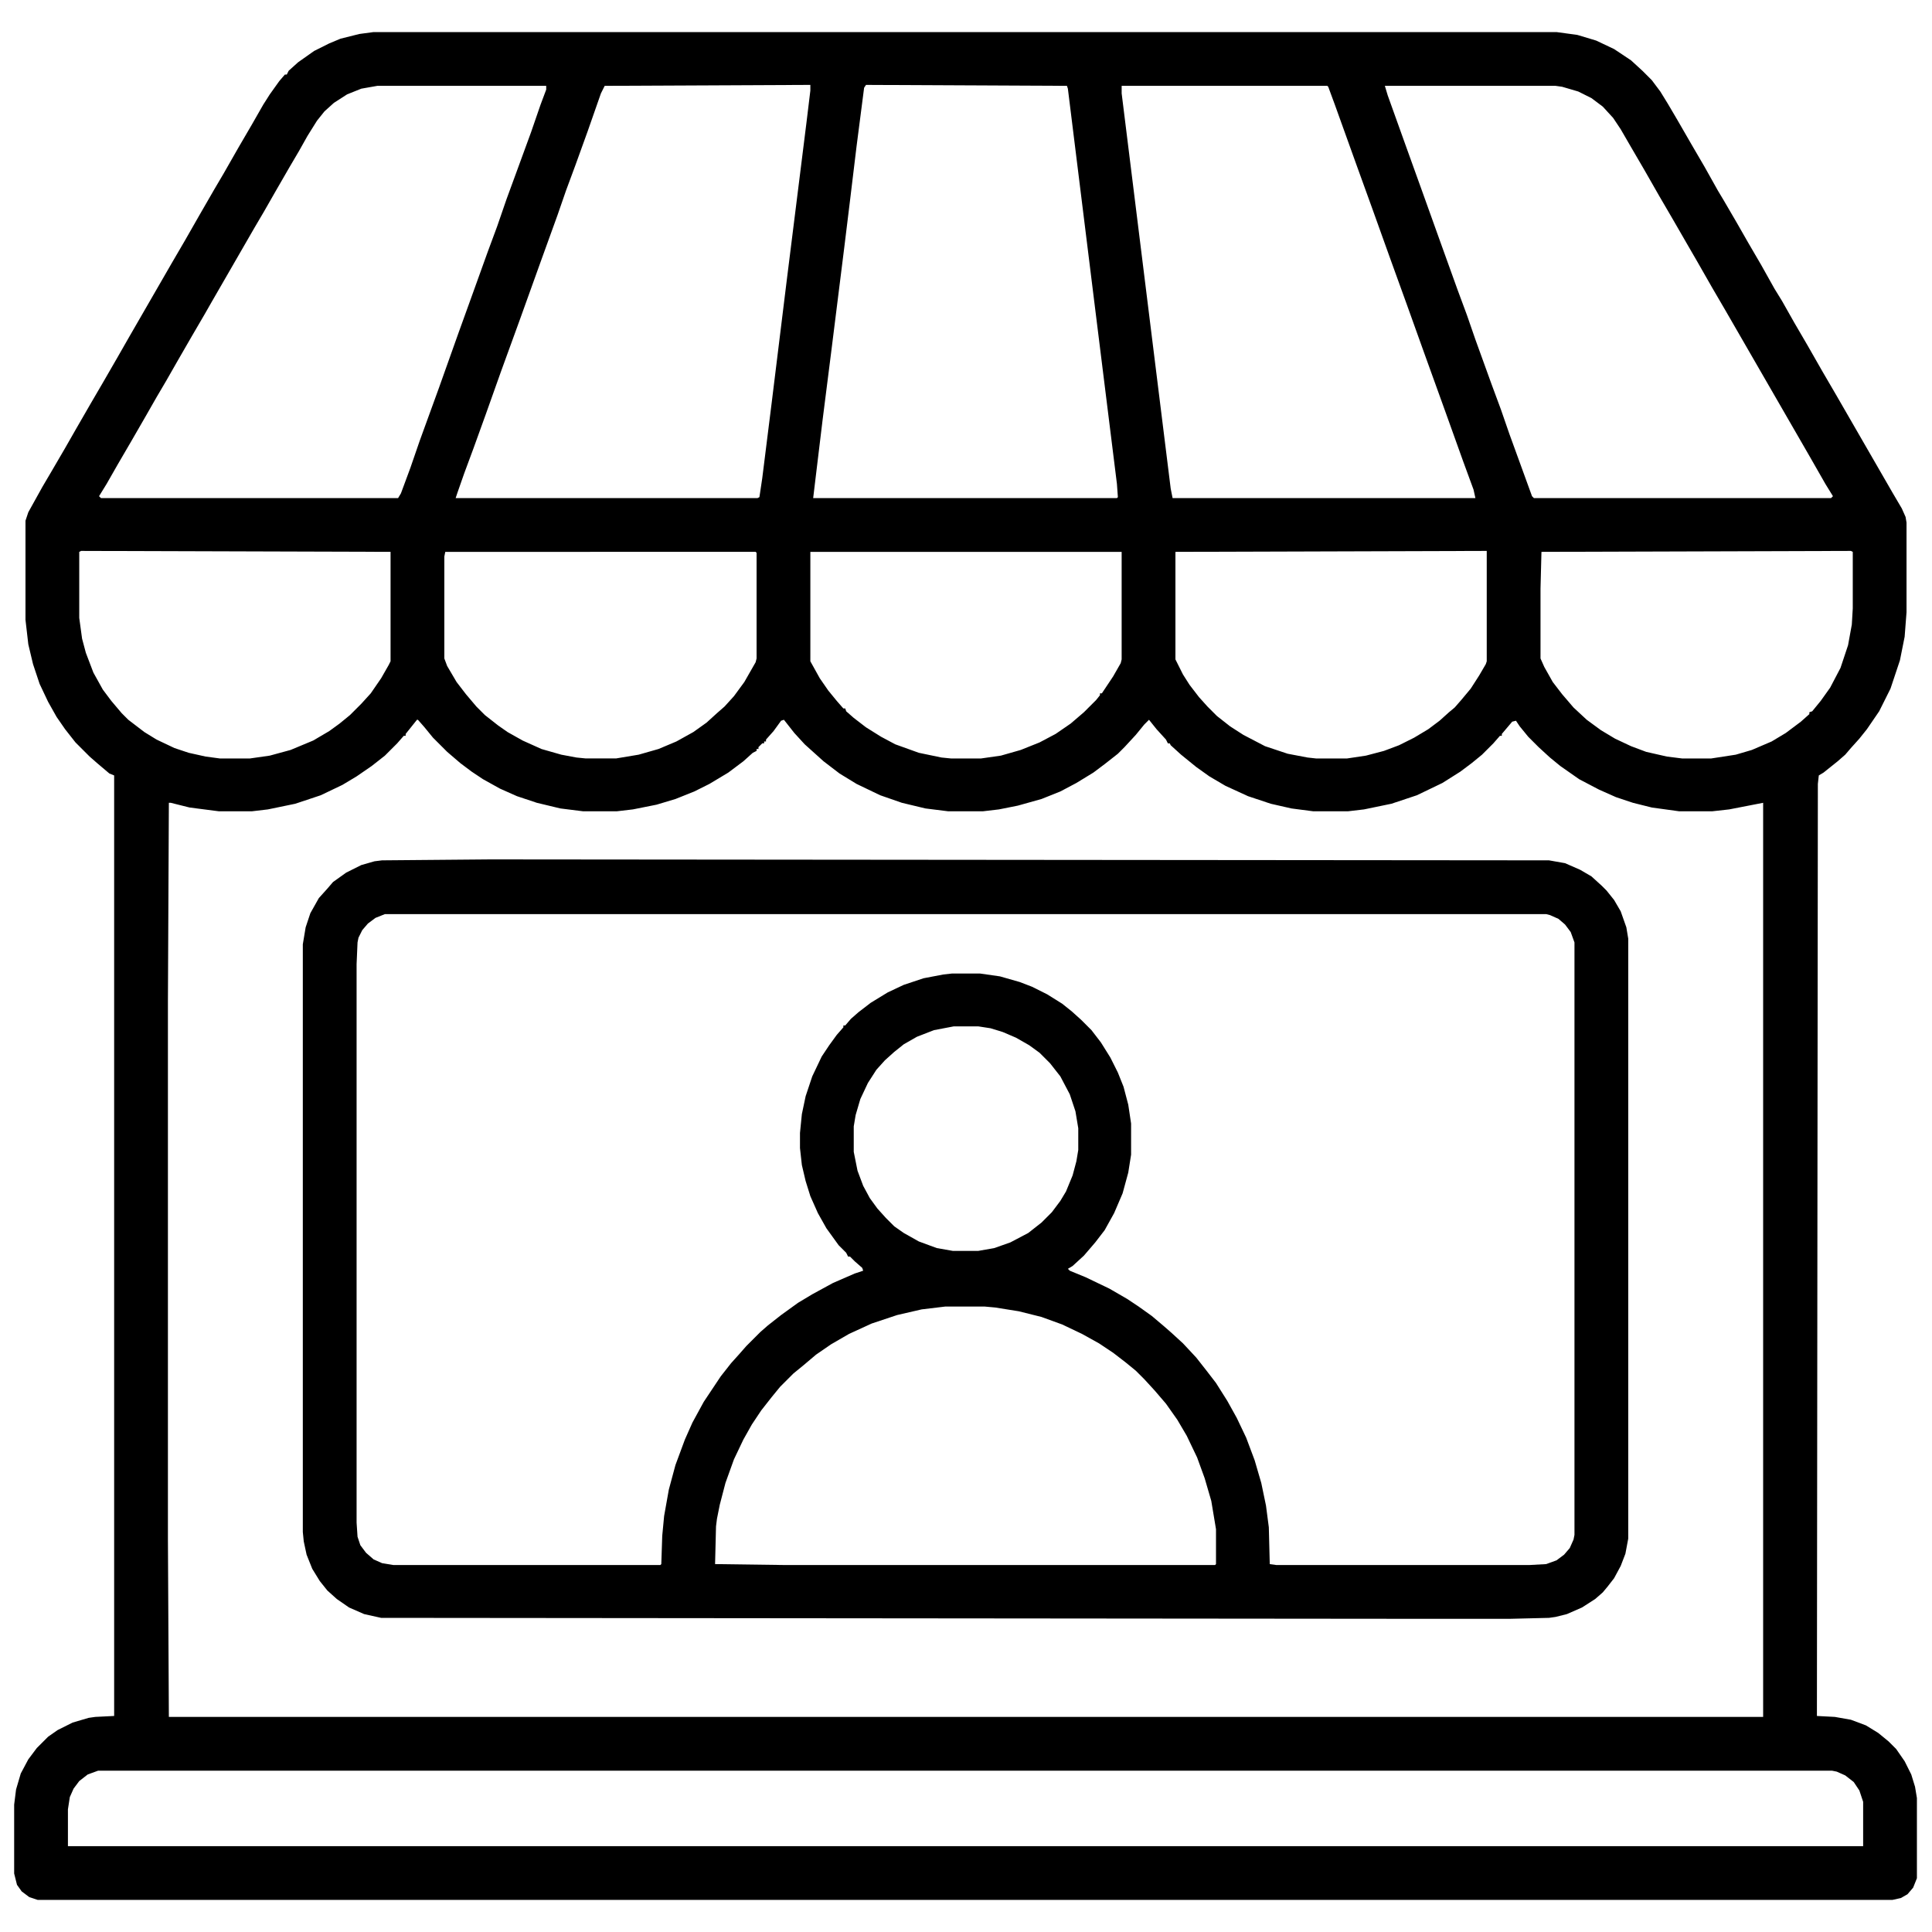 <?xml version="1.0" encoding="UTF-8"?>
<svg version="1.1" viewBox="0 0 2048 2048" width="512" height="512" xmlns="http://www.w3.org/2000/svg">
<path transform="translate(396,34)" d="m0 0h1254l22 3 20 6 19 9 18 12 12 11 10 10 9 12 8 13 10 17 15 26 14 24 14 25 6 10 14 24 12 21 14 24 14 25 8 13 13 23 14 24 16 28 14 24 60 104 10 17 4 9 1 6v95l-2 26-5 25-10 30-12 24-13 19-8 10-9 10-6 7-8 7-15 12-5 3-1 9-1 988 19 1 17 3 16 6 13 8 11 9 8 8 9 13 7 14 4 13 2 12v85l-4 10-6 7-7 4-9 2h-1966l-9-3-8-6-5-7-3-12v-73l2-16 5-17 8-15 9-12 12-12 10-7 16-8 17-5 7-1 20-1v-997l-5-2-13-11-8-7-15-15-11-14-9-13-9-16-9-19-7-21-5-21-3-26v-105l3-9 15-27 10-17 14-24 12-21 15-26 14-24 15-26 12-21 45-78 14-24 16-28 15-26 10-17 16-28 14-24 12-21 7-11 10-14 6-7h2l2-4 10-9 17-12 16-8 12-5 20-5zm522 56-2 3-8 62-7 58-6 49-14 112-9 71-7 58-3 25h322l1-1-1-14-24-193-28-226-1-3zm-518 1-17 3-15 6-14 9-10 9-8 10-10 16-9 16-10 17-15 26-12 21-10 17-45 78-8 14-14 24-15 26-12 21-10 17-12 21-15 26-14 24-12 21-8 13 2 2h315l3-5 10-27 10-29 20-55 21-59 13-36 18-50 10-27 10-29 11-30 15-41 10-29 6-16v-4zm458-1-217 1-4 8-14 40-13 36-10 27-9 26-17 47-23 64-20 55-16 45-13 36-10 27-7 20-2 6h320l2-1 3-20 10-80 16-130 21-168 4-33v-6zm331 1v8l18 145 16 129 18 145 2 10h321l-2-9-11-30-19-53-22-61-19-53-17-47-19-53-17-47-23-64-7-19-1-1zm279 0 3 10 19 53 18 50 19 53 18 50 10 27 9 26 17 47 10 27 9 26 24 66 2 2h315l2-2-8-13-16-28-90-156-14-24-16-28-11-19-15-26-14-24-16-28-14-24-11-19-8-12-11-12-12-9-14-7-17-5-7-1zm-1382 493-2 1v70l3 22 4 15 8 21 10 18 9 12 11 13 7 7 17 13 13 8 19 9 15 5 18 4 15 2h32l21-3 22-6 24-10 17-10 11-8 11-9 12-12 10-11 11-16 8-14 2-4v-116zm386 1-1 5v108l3 8 10 17 10 13 11 13 9 9 14 11 10 7 16 9 20 9 21 6 16 3 10 1h32l24-4 21-6 19-8 18-10 14-10 11-10 8-7 10-11 11-15 12-21 1-4v-112l-1-1zm387 0v116l10 18 9 13 9 11 7 8h2l1 3 8 7 13 10 16 10 15 8 25 9 24 5 10 1h32l21-3 21-6 20-8 17-9 16-11 14-12 13-13 4-5v-2h2l12-18 8-14 1-4v-114zm715-1-328 1v114l8 16 7 11 10 13 9 10 10 10 14 11 14 9 23 12 24 8 21 4 9 1h33l20-3 19-5 16-6 16-8 15-9 12-9 10-9 6-5 7-8 10-12 9-14 7-12 1-3v-117zm388 0-328 1-1 39v74l4 9 9 16 10 13 12 14 14 13 15 11 15 9 17 8 16 6 22 5 16 2h31l26-4 17-5 21-9 15-9 16-12 9-8v-2l3-1 9-11 10-14 11-21 8-24 4-22 1-17v-60zm-1520 179-12 15v2h-2l-7 8-13 13-14 11-16 11-15 9-23 11-27 9-29 6-17 2h-35l-31-4-20-5h-2l-1 211v569l1 189h1690v-969l-36 7-18 2h-35l-29-4-20-5-18-6-18-8-21-11-20-14-11-9-12-11-11-11-9-11-4-6-4 1-11 13v2h-2l-7 8-12 12-11 9-12 9-19 12-27 13-27 9-29 6-17 2h-37l-23-3-22-5-24-8-24-11-17-10-14-10-16-13-11-10-1-2h-2l-2-4-10-11-8-10-5 5-9 11-12 13-7 7-14 11-12 9-18 11-17 9-20 8-25 7-20 4-17 2h-37l-24-3-25-6-23-8-25-12-18-11-17-13-20-18-11-12-11-14-3 1-8 11-8 9v2h-2v2h-2l-4 4v2h-2v2l-4 2-10 9-16 12-20 12-16 8-20 8-20 6-25 5-17 2h-36l-24-3-25-6-21-7-18-8-18-10-12-8-12-9-14-12-15-15-9-11-7-8zm-338 1114-11 4-9 7-6 8-4 9-2 13v39h1903v-47l-4-12-6-9-9-7-9-4-5-1z"/>
<path transform="translate(520,911)" d="m0 0 1122 1 17 3 16 7 12 7 11 10 5 5 8 10 7 12 6 17 2 12v636l-3 16-5 13-7 13-7 9-5 6-8 7-14 9-16 7-12 3-7 1-41 1h-111l-1086-1-18-4-16-7-13-9-10-9-8-10-8-13-6-15-3-14-1-10v-623l3-18 5-15 9-16 9-10 6-7 14-10 16-8 14-4 8-1zm-112 58-10 4-8 6-6 7-4 8-1 5-1 23v592l1 15 3 9 6 8 8 7 9 4 12 2h283l1-1 1-30 2-21 5-28 7-26 10-27 8-18 12-22 18-27 11-14 9-10 7-8 15-15 8-7 14-11 18-13 15-9 22-12 23-10 9-3-1-3-8-7-5-5h-2l-2-4-8-8-13-18-9-16-8-18-5-16-4-17-2-18v-16l2-20 4-19 7-21 10-21 8-12 8-11 7-8v-2h2l6-7 8-7 13-10 18-11 17-8 21-7 21-4 9-1h30l21 3 21 6 13 5 16 8 16 10 10 8 10 9 11 11 10 13 10 16 8 16 6 15 5 19 3 20v33l-3 19-6 22-9 21-10 18-10 13-12 14-12 11-5 3 2 2 17 7 25 12 19 11 12 8 14 10 13 11 8 7 12 11 14 15 11 14 10 13 12 19 10 18 10 21 9 24 7 24 5 24 3 23 1 39 7 1h268l18-1 11-4 8-6 6-7 4-9 1-5v-628l-4-11-6-8-7-6-9-4-4-1zm603 119-21 4-18 7-14 8-10 8-10 9-9 10-9 14-8 17-5 17-2 12v27l4 20 6 16 7 13 8 11 9 10 9 9 10 7 16 9 19 7 17 3h27l17-3 17-6 19-10 14-11 11-11 9-12 6-10 7-17 4-15 2-12v-23l-3-18-6-18-10-19-11-14-11-11-11-8-14-8-14-6-13-4-13-2zm-9 297-25 3-26 6-27 9-24 11-19 11-16 11-13 11-11 9-14 14-9 11-11 14-10 15-9 16-10 21-9 25-6 23-3 15-1 8-1 40 75 1h455l1-1v-37l-5-30-7-24-8-22-11-23-10-17-12-17-12-14-11-12-9-9-11-9-13-10-15-10-18-10-21-10-22-8-24-6-25-4-11-1z"/>
</svg>
